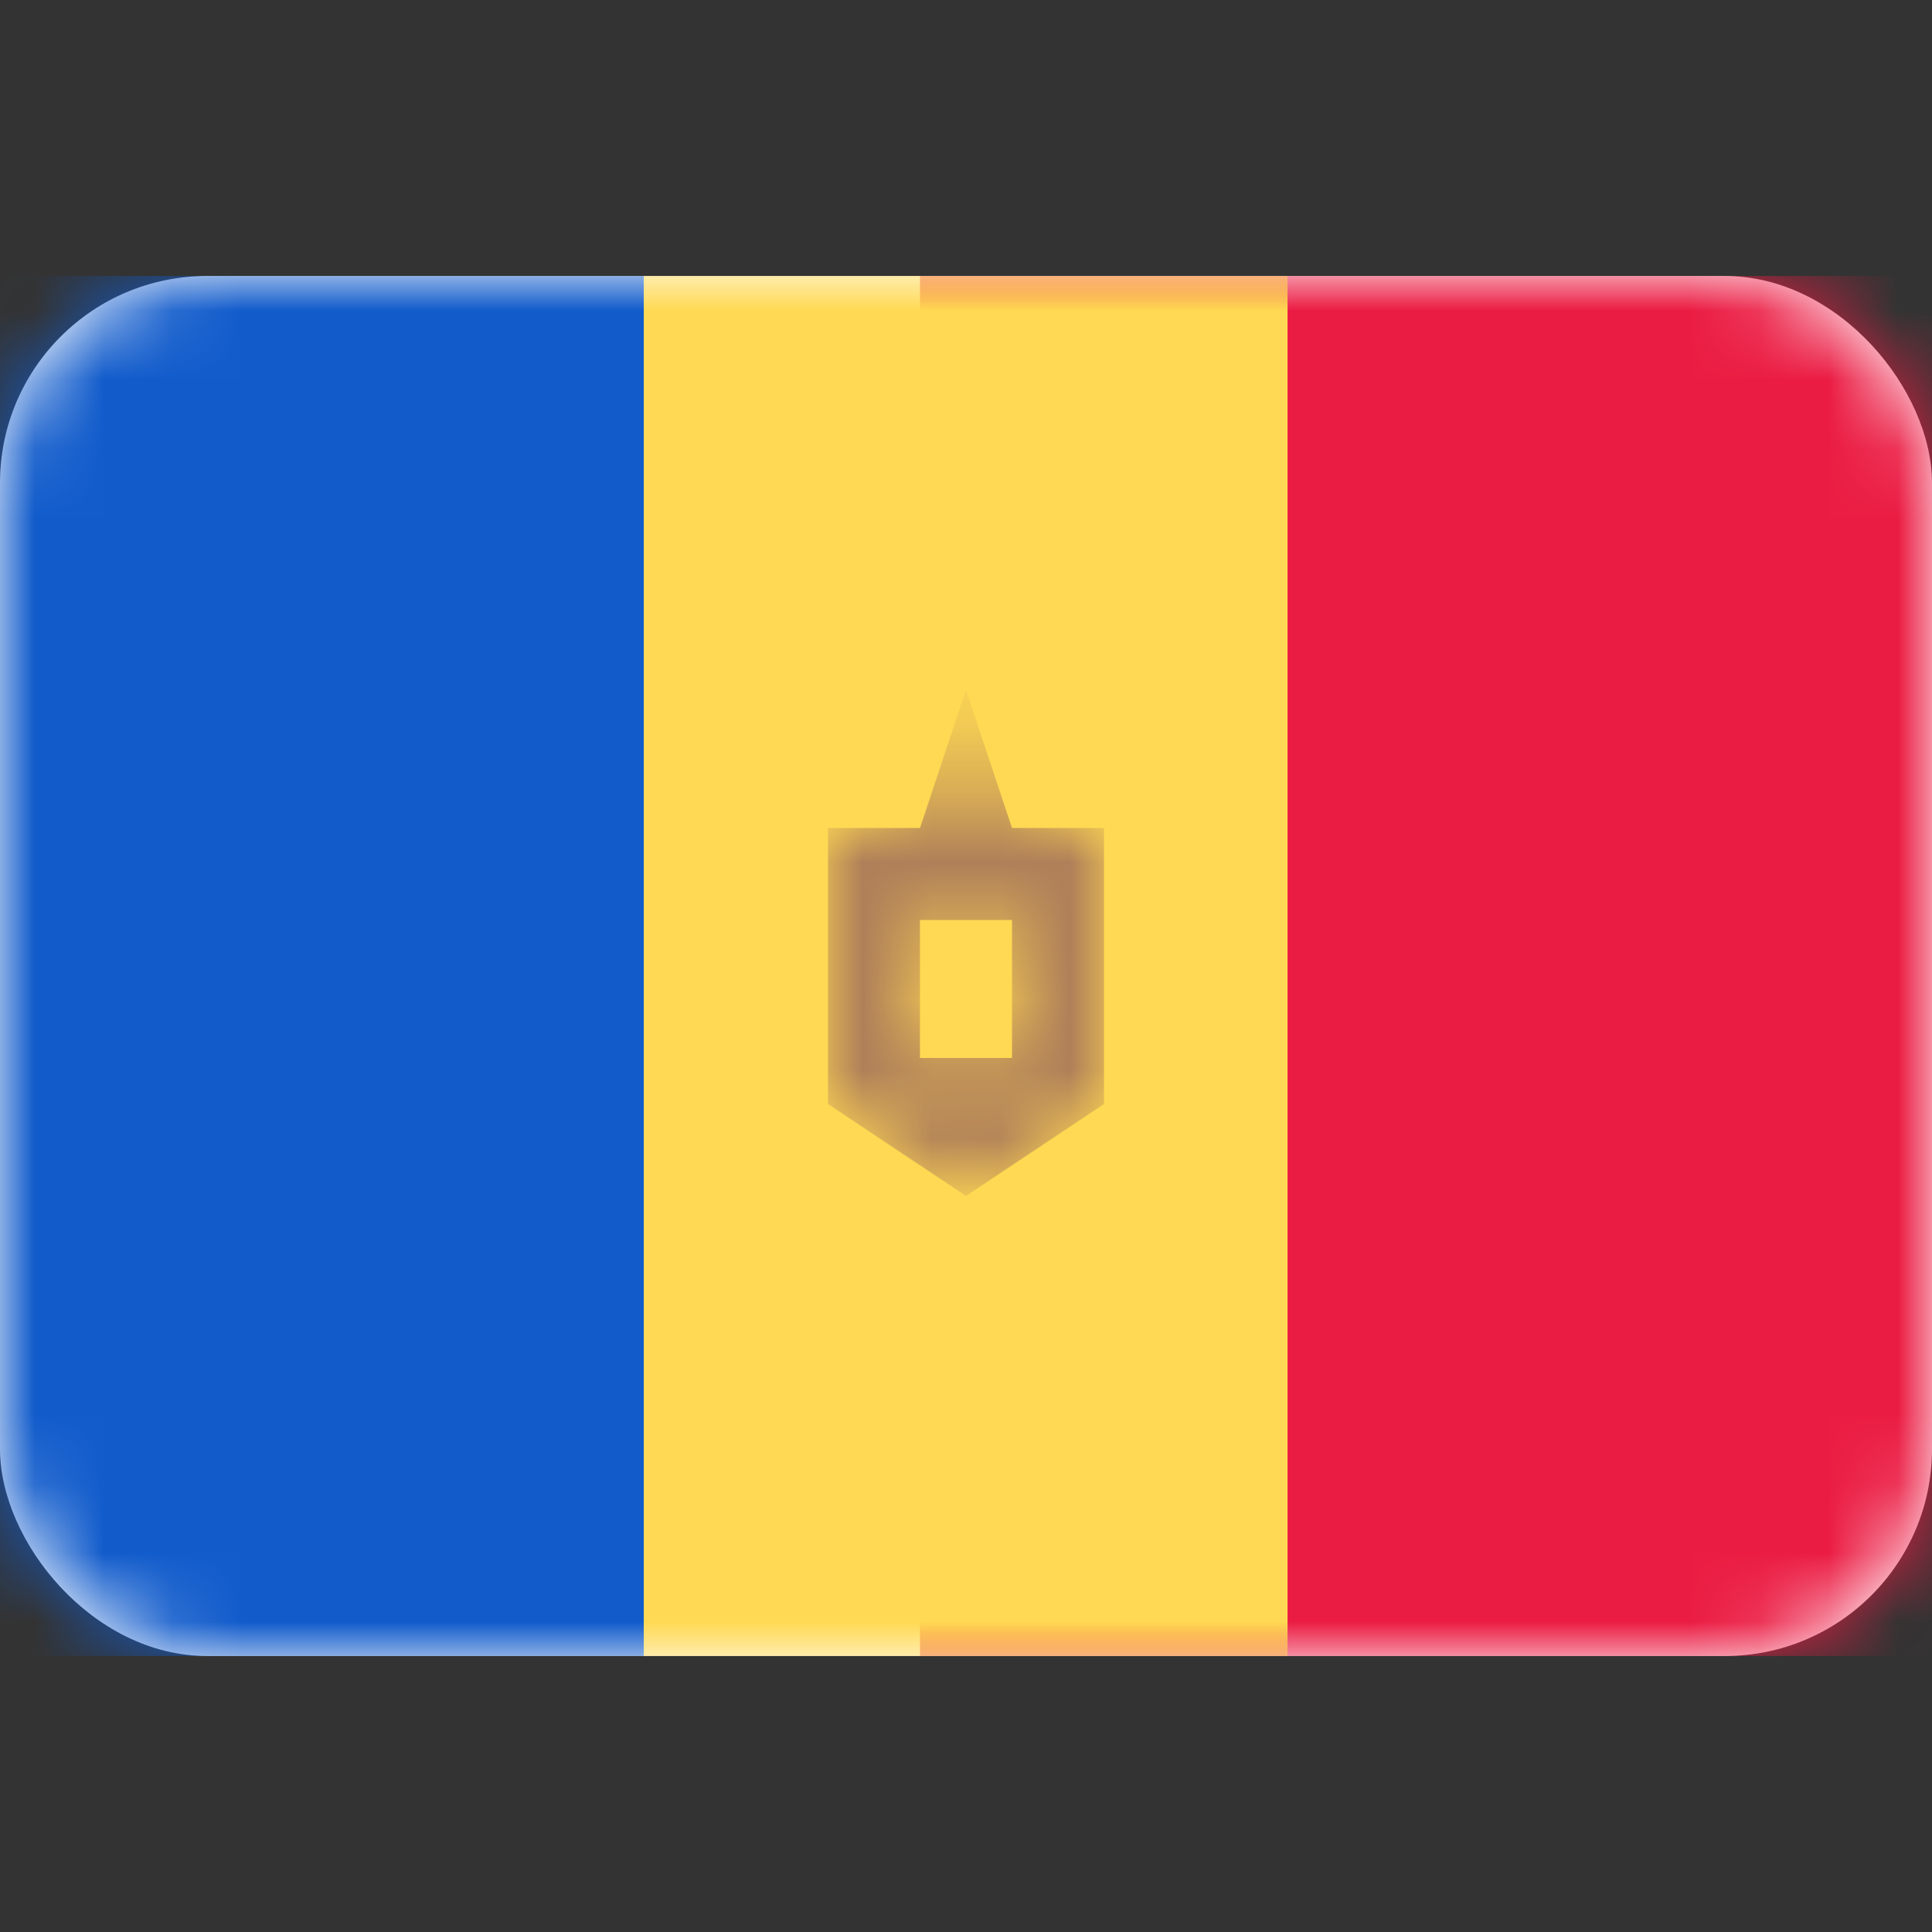 <svg xmlns="http://www.w3.org/2000/svg" fill="none" viewBox="0 0 28 28" focusable="false"><rect x="0" y="0" width="28" height="28" fill="#333333" stroke="none"/><path fill="none" d="M0 0h28v28H0z"/><rect width="28" height="20" y="4" fill="#FFF" rx="3"/><rect width="28" height="20" y="4" rx="3"/><mask id="Moldova_svg__a" width="28" height="20" x="0" y="4" mask-type="alpha" maskUnits="userSpaceOnUse"><rect width="28" height="20" y="4" fill="#FFF" rx="3"/><rect width="28" height="20" y="4" stroke="#979797" stroke-opacity="0" stroke-width="0" rx="3"/></mask><g mask="url(#Moldova_svg__a)"><path fill="#EB1C43" d="M13.333 4H28v20H13.333z"/><path d="M13.333 4H28v20H13.333z"/></g><g mask="url(#Moldova_svg__a)"><path fill="#115BCB" fill-rule="evenodd" d="M0 24h9.33V4H0z"/><path d="M9.33 24V4H0v20z"/></g><g mask="url(#Moldova_svg__a)"><path fill="#FFD953" fill-rule="evenodd" d="M9.33 24h9.33V4H9.33z"/><path d="M18.66 24V4H9.33v20z"/></g><g mask="url(#Moldova_svg__a)"><mask id="Moldova_svg__b" fill="#fff"><path fill-rule="evenodd" d="M12 12h1.333L14 10l.667 2H16v4l-2 1.333L12 16zm2.667 3.333v-2h-1.334v2z" clip-rule="evenodd"/></mask><path fill="#AF7F59" fill-rule="evenodd" d="M12 12h1.333L14 10l.667 2H16v4l-2 1.333L12 16zm2.667 3.333v-2h-1.334v2z" clip-rule="evenodd" mask="url(#Moldova_svg__b)"/></g></svg>